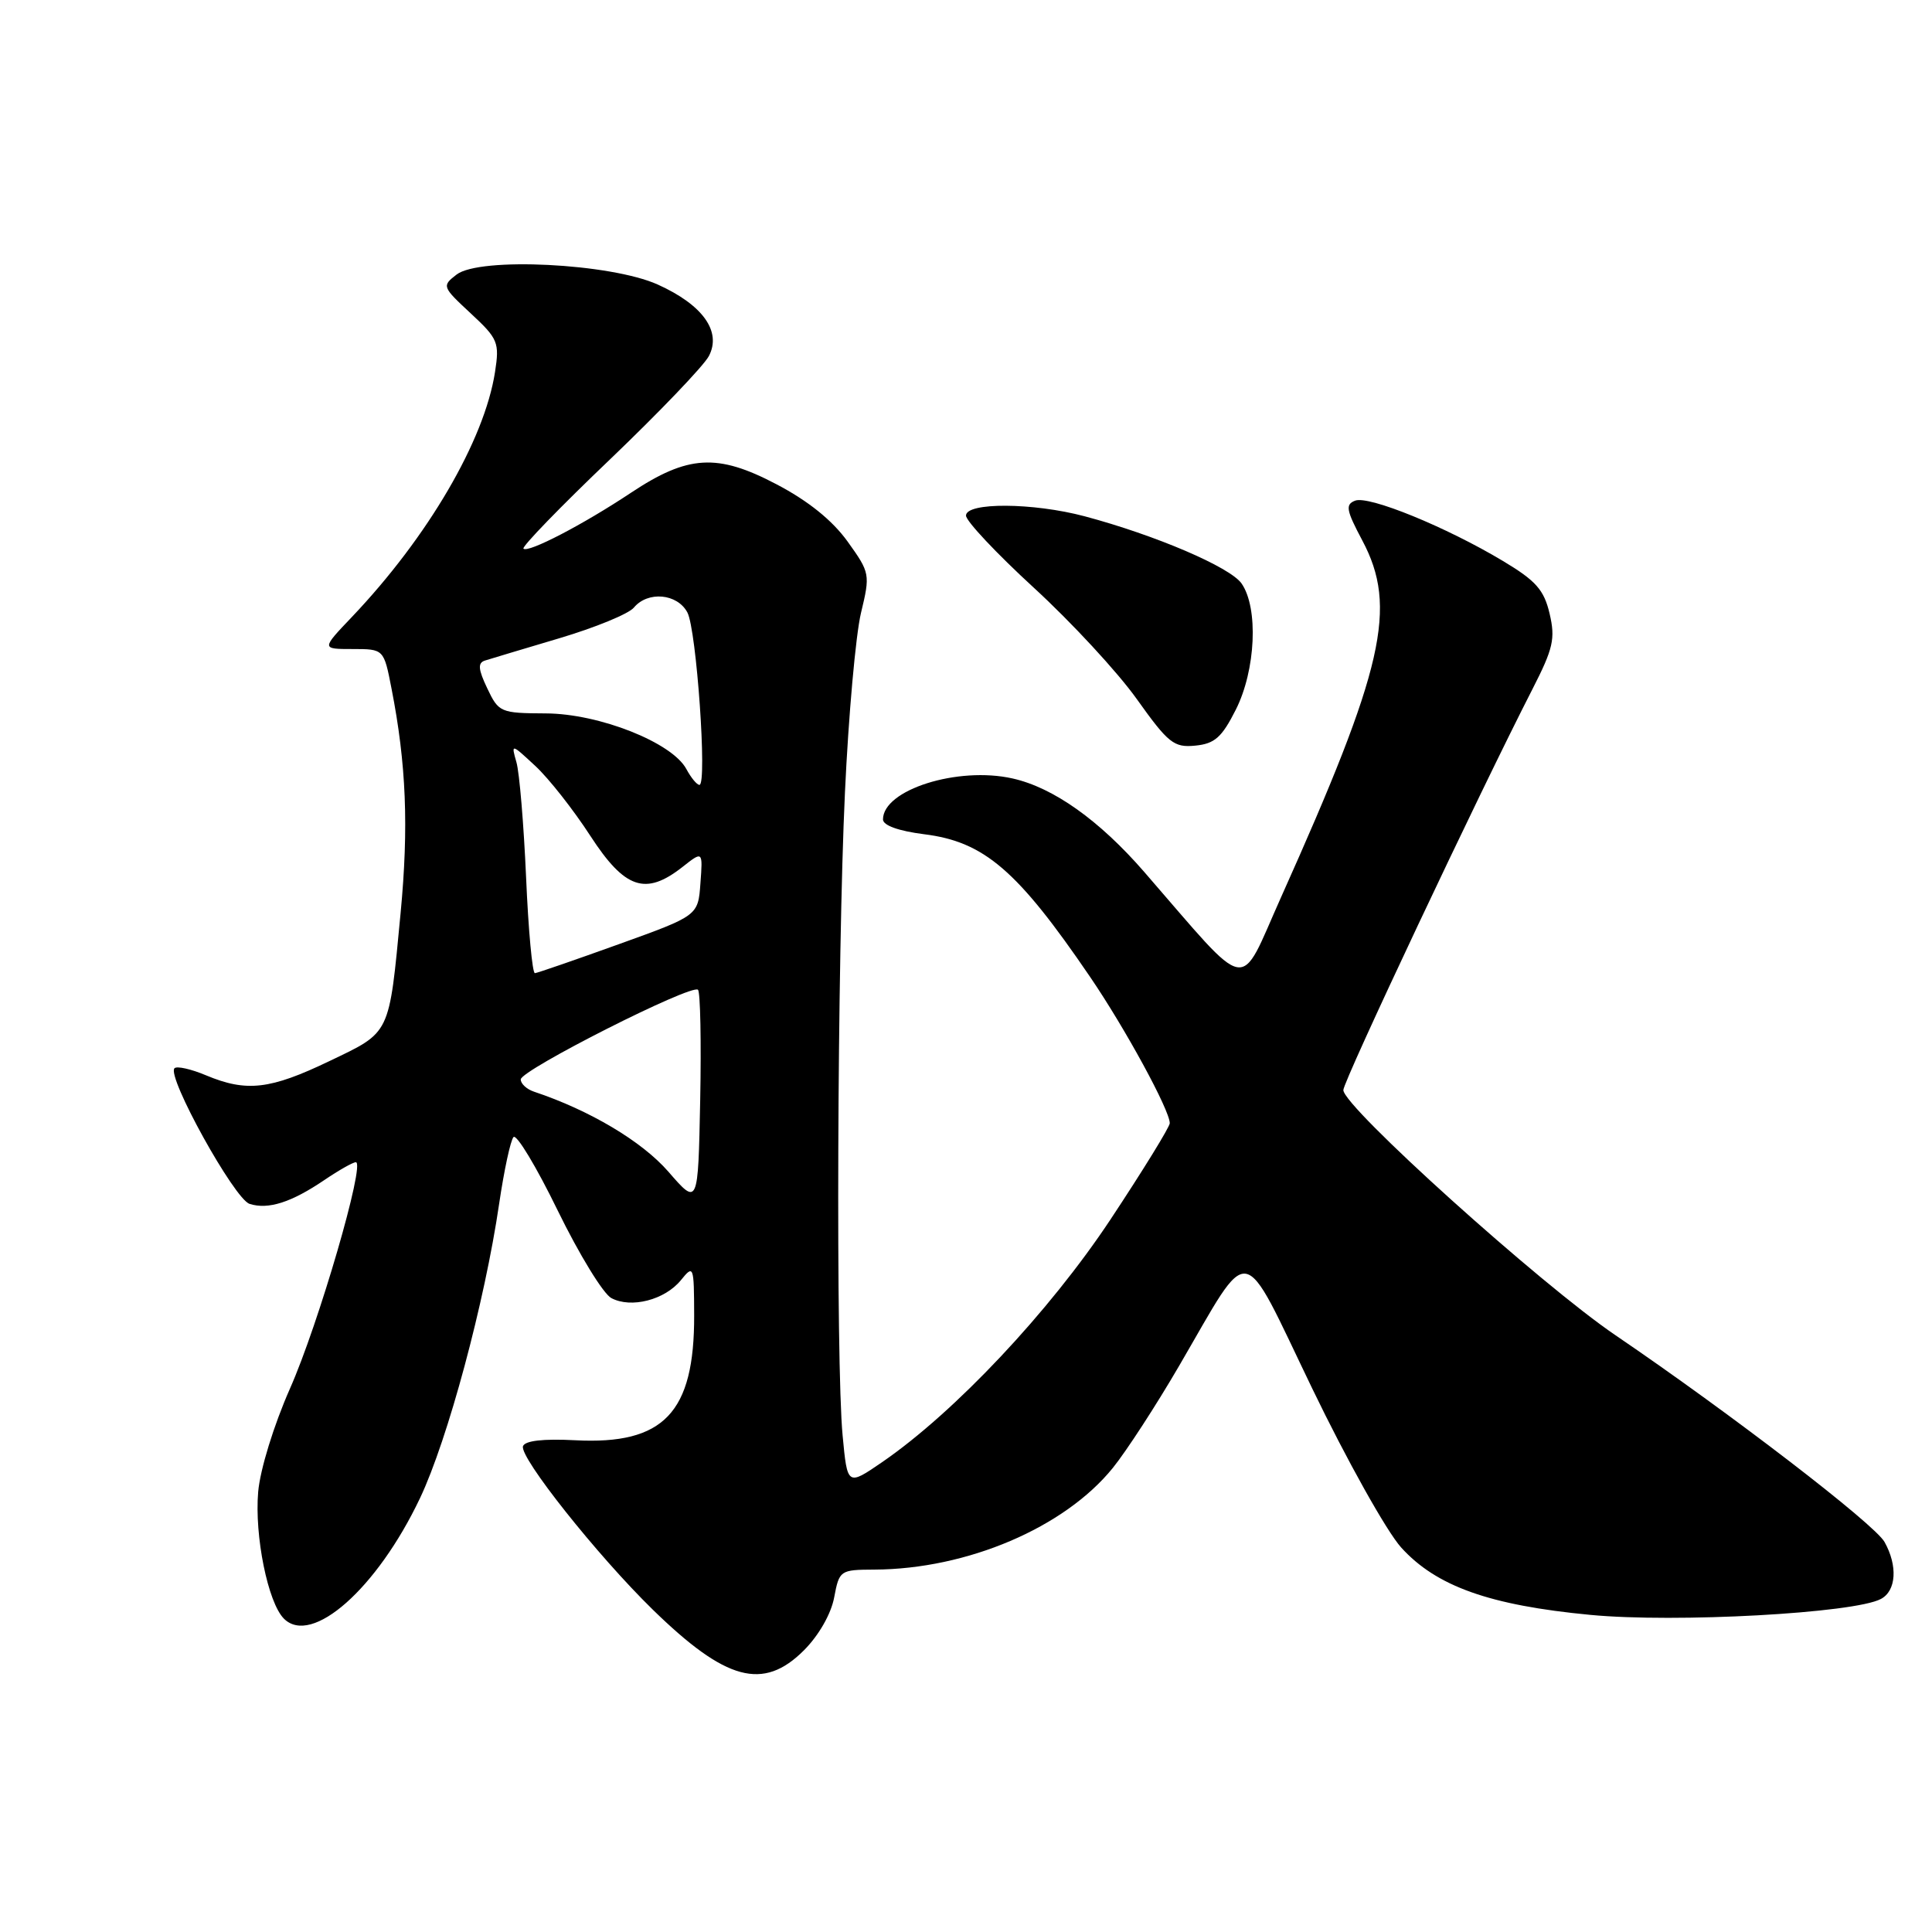 <?xml version="1.0" encoding="UTF-8" standalone="no"?>
<!DOCTYPE svg PUBLIC "-//W3C//DTD SVG 1.1//EN" "http://www.w3.org/Graphics/SVG/1.1/DTD/svg11.dtd" >
<svg xmlns="http://www.w3.org/2000/svg" xmlns:xlink="http://www.w3.org/1999/xlink" version="1.1" viewBox="0 0 256 256">
 <g >
 <path fill="currentColor"
d=" M 106.52 218.68 C 108.49 216.71 110.12 213.86 110.53 211.68 C 111.21 208.07 111.31 208.00 115.86 207.98 C 128.16 207.92 141.06 202.42 147.46 194.50 C 149.24 192.30 153.19 186.22 156.23 181.00 C 165.94 164.35 164.27 164.07 173.88 183.99 C 178.45 193.46 183.74 202.92 185.66 205.05 C 190.31 210.19 197.38 212.71 210.73 213.98 C 222.02 215.06 245.71 213.76 249.23 211.87 C 251.27 210.79 251.48 207.48 249.71 204.32 C 248.40 201.96 229.29 187.28 214.05 176.92 C 204.14 170.19 178.00 146.64 178.00 144.44 C 178.00 143.25 196.02 105.05 203.06 91.31 C 205.81 85.93 206.11 84.63 205.33 81.31 C 204.59 78.16 203.52 76.95 199.16 74.34 C 191.64 69.83 181.38 65.64 179.56 66.34 C 178.24 66.85 178.38 67.60 180.51 71.61 C 185.22 80.47 183.40 88.45 169.75 118.88 C 164.03 131.63 165.90 131.97 151.62 115.54 C 145.67 108.69 139.58 104.36 134.17 103.15 C 126.91 101.52 117.00 104.65 117.00 108.58 C 117.00 109.37 119.06 110.11 122.45 110.54 C 130.41 111.53 134.82 115.32 144.42 129.41 C 149.09 136.25 155.00 147.11 155.00 148.83 C 155.00 149.32 151.46 155.07 147.13 161.61 C 139.04 173.81 126.51 187.13 116.89 193.74 C 112.28 196.90 112.28 196.90 111.65 190.20 C 110.74 180.61 110.94 126.81 111.96 105.00 C 112.43 94.83 113.39 84.13 114.08 81.24 C 115.32 76.08 115.29 75.91 112.30 71.74 C 110.28 68.94 107.08 66.36 102.87 64.16 C 95.05 60.05 91.16 60.28 83.61 65.29 C 77.27 69.51 69.97 73.30 69.36 72.70 C 69.12 72.45 74.27 67.13 80.82 60.88 C 87.36 54.62 93.26 48.46 93.93 47.18 C 95.64 43.92 93.12 40.40 87.17 37.71 C 80.93 34.89 63.55 34.03 60.50 36.38 C 58.54 37.89 58.58 38.00 62.37 41.52 C 66.00 44.89 66.20 45.38 65.59 49.31 C 64.18 58.36 56.70 71.16 46.63 81.75 C 42.58 86.00 42.58 86.00 46.72 86.00 C 50.86 86.00 50.86 86.00 51.88 91.25 C 53.83 101.21 54.17 109.54 53.08 121.00 C 51.53 137.27 51.81 136.69 43.63 140.61 C 35.79 144.37 32.67 144.73 27.31 142.49 C 25.32 141.65 23.43 141.23 23.12 141.55 C 22.05 142.61 31.06 158.89 33.07 159.52 C 35.54 160.31 38.60 159.33 42.98 156.36 C 44.90 155.06 46.77 154.00 47.15 154.00 C 48.45 154.00 42.20 175.48 38.42 184.00 C 36.27 188.87 34.47 194.71 34.21 197.68 C 33.71 203.51 35.50 212.36 37.62 214.48 C 41.30 218.16 49.96 210.50 55.65 198.52 C 59.33 190.77 64.23 172.54 66.14 159.50 C 66.79 155.10 67.64 151.13 68.04 150.67 C 68.43 150.21 71.07 154.59 73.90 160.40 C 76.73 166.20 79.93 171.43 81.00 172.00 C 83.62 173.40 88.10 172.25 90.23 169.62 C 91.90 167.56 91.96 167.70 91.98 174.28 C 92.02 187.19 87.96 191.46 76.21 190.84 C 71.98 190.62 69.55 190.90 69.30 191.63 C 68.80 193.08 79.14 206.10 86.50 213.29 C 96.18 222.73 101.13 224.07 106.52 218.68 Z  M 163.75 94.04 C 166.40 88.79 166.77 80.55 164.51 77.31 C 162.98 75.14 153.13 70.92 143.72 68.41 C 136.87 66.59 128.00 66.54 128.00 68.32 C 128.00 69.04 132.05 73.35 137.00 77.89 C 141.95 82.43 148.09 89.06 150.63 92.63 C 154.81 98.49 155.55 99.08 158.38 98.80 C 160.95 98.55 161.90 97.71 163.75 94.04 Z  M 88.56 155.25 C 85.06 151.23 78.15 147.12 70.75 144.65 C 69.79 144.33 69.00 143.60 69.00 143.03 C 69.00 141.79 91.66 130.33 92.49 131.15 C 92.80 131.47 92.93 138.04 92.78 145.76 C 92.50 159.79 92.50 159.79 88.56 155.25 Z  M 69.71 116.25 C 69.40 109.24 68.83 102.38 68.43 101.00 C 67.72 98.51 67.73 98.52 70.94 101.50 C 72.72 103.15 75.99 107.31 78.22 110.75 C 82.80 117.80 85.54 118.72 90.43 114.88 C 93.13 112.75 93.13 112.75 92.81 117.04 C 92.50 121.33 92.50 121.33 82.00 125.11 C 76.22 127.19 71.22 128.92 70.88 128.95 C 70.54 128.98 70.01 123.26 69.71 116.25 Z  M 90.95 101.91 C 89.07 98.39 79.40 94.56 72.32 94.53 C 66.32 94.50 66.08 94.40 64.57 91.22 C 63.36 88.69 63.29 87.84 64.25 87.53 C 64.94 87.31 69.38 85.98 74.12 84.57 C 78.86 83.16 83.31 81.34 83.99 80.51 C 85.84 78.29 89.74 78.64 91.08 81.15 C 92.29 83.41 93.73 104.00 92.68 104.00 C 92.34 104.00 91.57 103.06 90.95 101.91 Z "/>
</g>
</svg>
